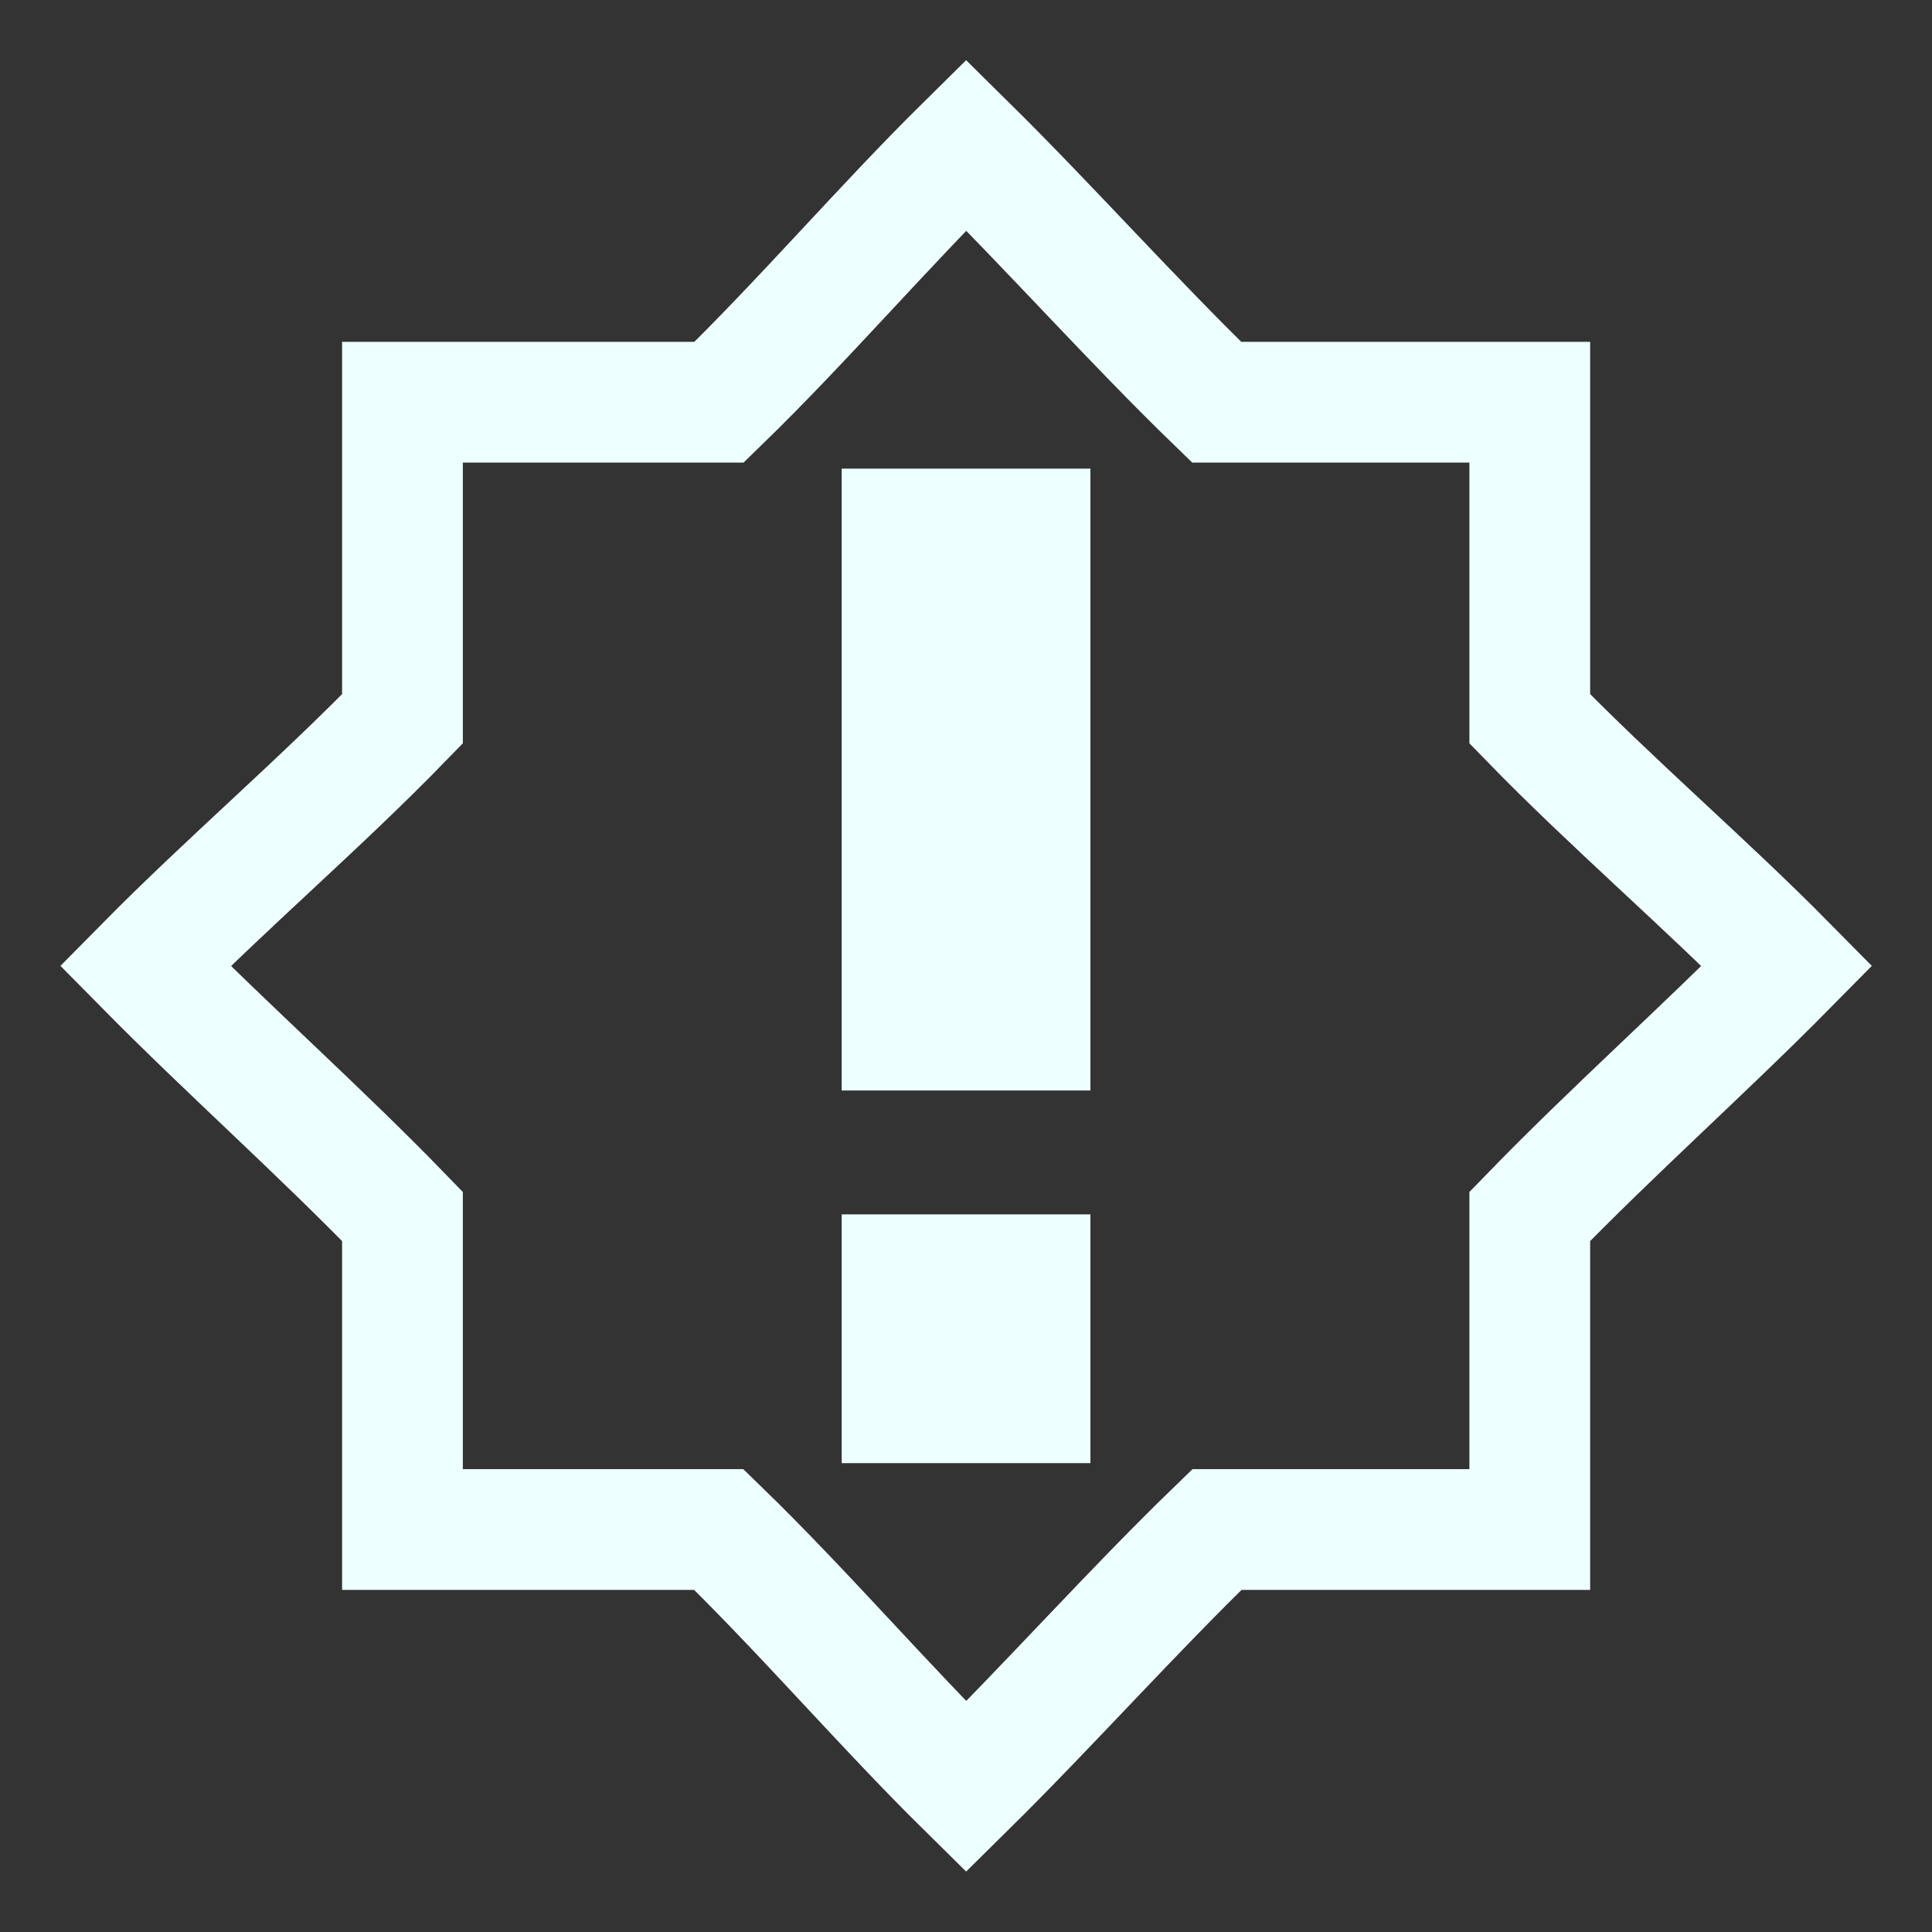 <svg xmlns="http://www.w3.org/2000/svg" style="enable-background:new" width="16" height="16" version="1.1">
<rect width="100%" height="100%" fill="#333333" stroke="none"/>
<defs>
  <style id="current-color-scheme" type="text/css">
   .ColorScheme-Text { color:#c0caf5; } .ColorScheme-Highlight { color:#5294e2; }
  </style>
  <linearGradient id="arrongin" x1="0%" x2="0%" y1="0%" y2="100%">
   <stop offset="0%" style="stop-color:#dd9b44; stop-opacity:1"/>
   <stop offset="100%" style="stop-color:#ad6c16; stop-opacity:1"/>
  </linearGradient>
  <linearGradient id="aurora" x1="0%" x2="0%" y1="0%" y2="100%">
   <stop offset="0%" style="stop-color:#09D4DF; stop-opacity:1"/>
   <stop offset="100%" style="stop-color:#9269F4; stop-opacity:1"/>
  </linearGradient>
  <linearGradient id="fitdance" x1="0%" x2="0%" y1="0%" y2="100%">
   <stop offset="0%" style="stop-color:#1AD6AB; stop-opacity:1"/>
   <stop offset="100%" style="stop-color:#329DB6; stop-opacity:1"/>
  </linearGradient>
  <linearGradient id="oomox" x1="0%" x2="0%" y1="0%" y2="100%">
   <stop offset="0%" style="stop-color:#eeffff; stop-opacity:1"/>
   <stop offset="100%" style="stop-color:#eeffff; stop-opacity:1"/>
  </linearGradient>
  <linearGradient id="rainblue" x1="0%" x2="0%" y1="0%" y2="100%">
   <stop offset="0%" style="stop-color:#00F260; stop-opacity:1"/>
   <stop offset="100%" style="stop-color:#0575E6; stop-opacity:1"/>
  </linearGradient>
  <linearGradient id="sunrise" x1="0%" x2="0%" y1="0%" y2="100%">
   <stop offset="0%" style="stop-color: #FF8501; stop-opacity:1"/>
   <stop offset="100%" style="stop-color: #FFCB01; stop-opacity:1"/>
  </linearGradient>
  <linearGradient id="telinkrin" x1="0%" x2="0%" y1="0%" y2="100%">
   <stop offset="0%" style="stop-color: #b2ced6; stop-opacity:1"/>
   <stop offset="100%" style="stop-color: #6da5b7; stop-opacity:1"/>
  </linearGradient>
  <linearGradient id="60spsycho" x1="0%" x2="0%" y1="0%" y2="100%">
   <stop offset="0%" style="stop-color: #df5940; stop-opacity:1"/>
   <stop offset="25%" style="stop-color: #d8d15f; stop-opacity:1"/>
   <stop offset="50%" style="stop-color: #e9882a; stop-opacity:1"/>
   <stop offset="100%" style="stop-color: #279362; stop-opacity:1"/>
  </linearGradient>
  <linearGradient id="90ssummer" x1="0%" x2="0%" y1="0%" y2="100%">
   <stop offset="0%" style="stop-color: #f618c7; stop-opacity:1"/>
   <stop offset="20%" style="stop-color: #94ffab; stop-opacity:1"/>
   <stop offset="50%" style="stop-color: #fbfd54; stop-opacity:1"/>
   <stop offset="100%" style="stop-color: #0f83ae; stop-opacity:1"/>
  </linearGradient>
 </defs>
 <g transform="translate(-465,355.003)">
  <g transform="translate(5.087236e-4,0.069)">
   <path style="fill:url(#oomox)" class="ColorScheme-Text" d="m 471.97,-345.015 h 2.06 v 2.06 h -2.06 z"/>
   <path style="fill:url(#oomox)" class="ColorScheme-Text" d="m 471.97,-351.191 h 2.06 v 3.086 2.064 h -2.06 v -2.064 z"/>
  </g>
  <path style="fill:none; stroke: url(#oomox)" class="ColorScheme-Text" d="m 473.001,-353.802 c -0.689,0.68 -1.349,1.453 -2.046,2.13 h -2.622 v 2.622 c -0.677,0.697 -1.45,1.357 -2.13,2.046 0.68,0.689 1.453,1.376 2.13,2.075 v 2.593 h 2.62 c 0.698,0.677 1.358,1.449 2.048,2.13 0.69,-0.681 1.377,-1.453 2.077,-2.13 h 2.591 v -2.593 c 0.677,-0.699 1.45,-1.386 2.13,-2.075 -0.68,-0.689 -1.453,-1.349 -2.13,-2.046 v -2.622 h -2.593 c -0.699,-0.677 -1.386,-1.45 -2.075,-2.13 z"/>
 </g>
</svg>
